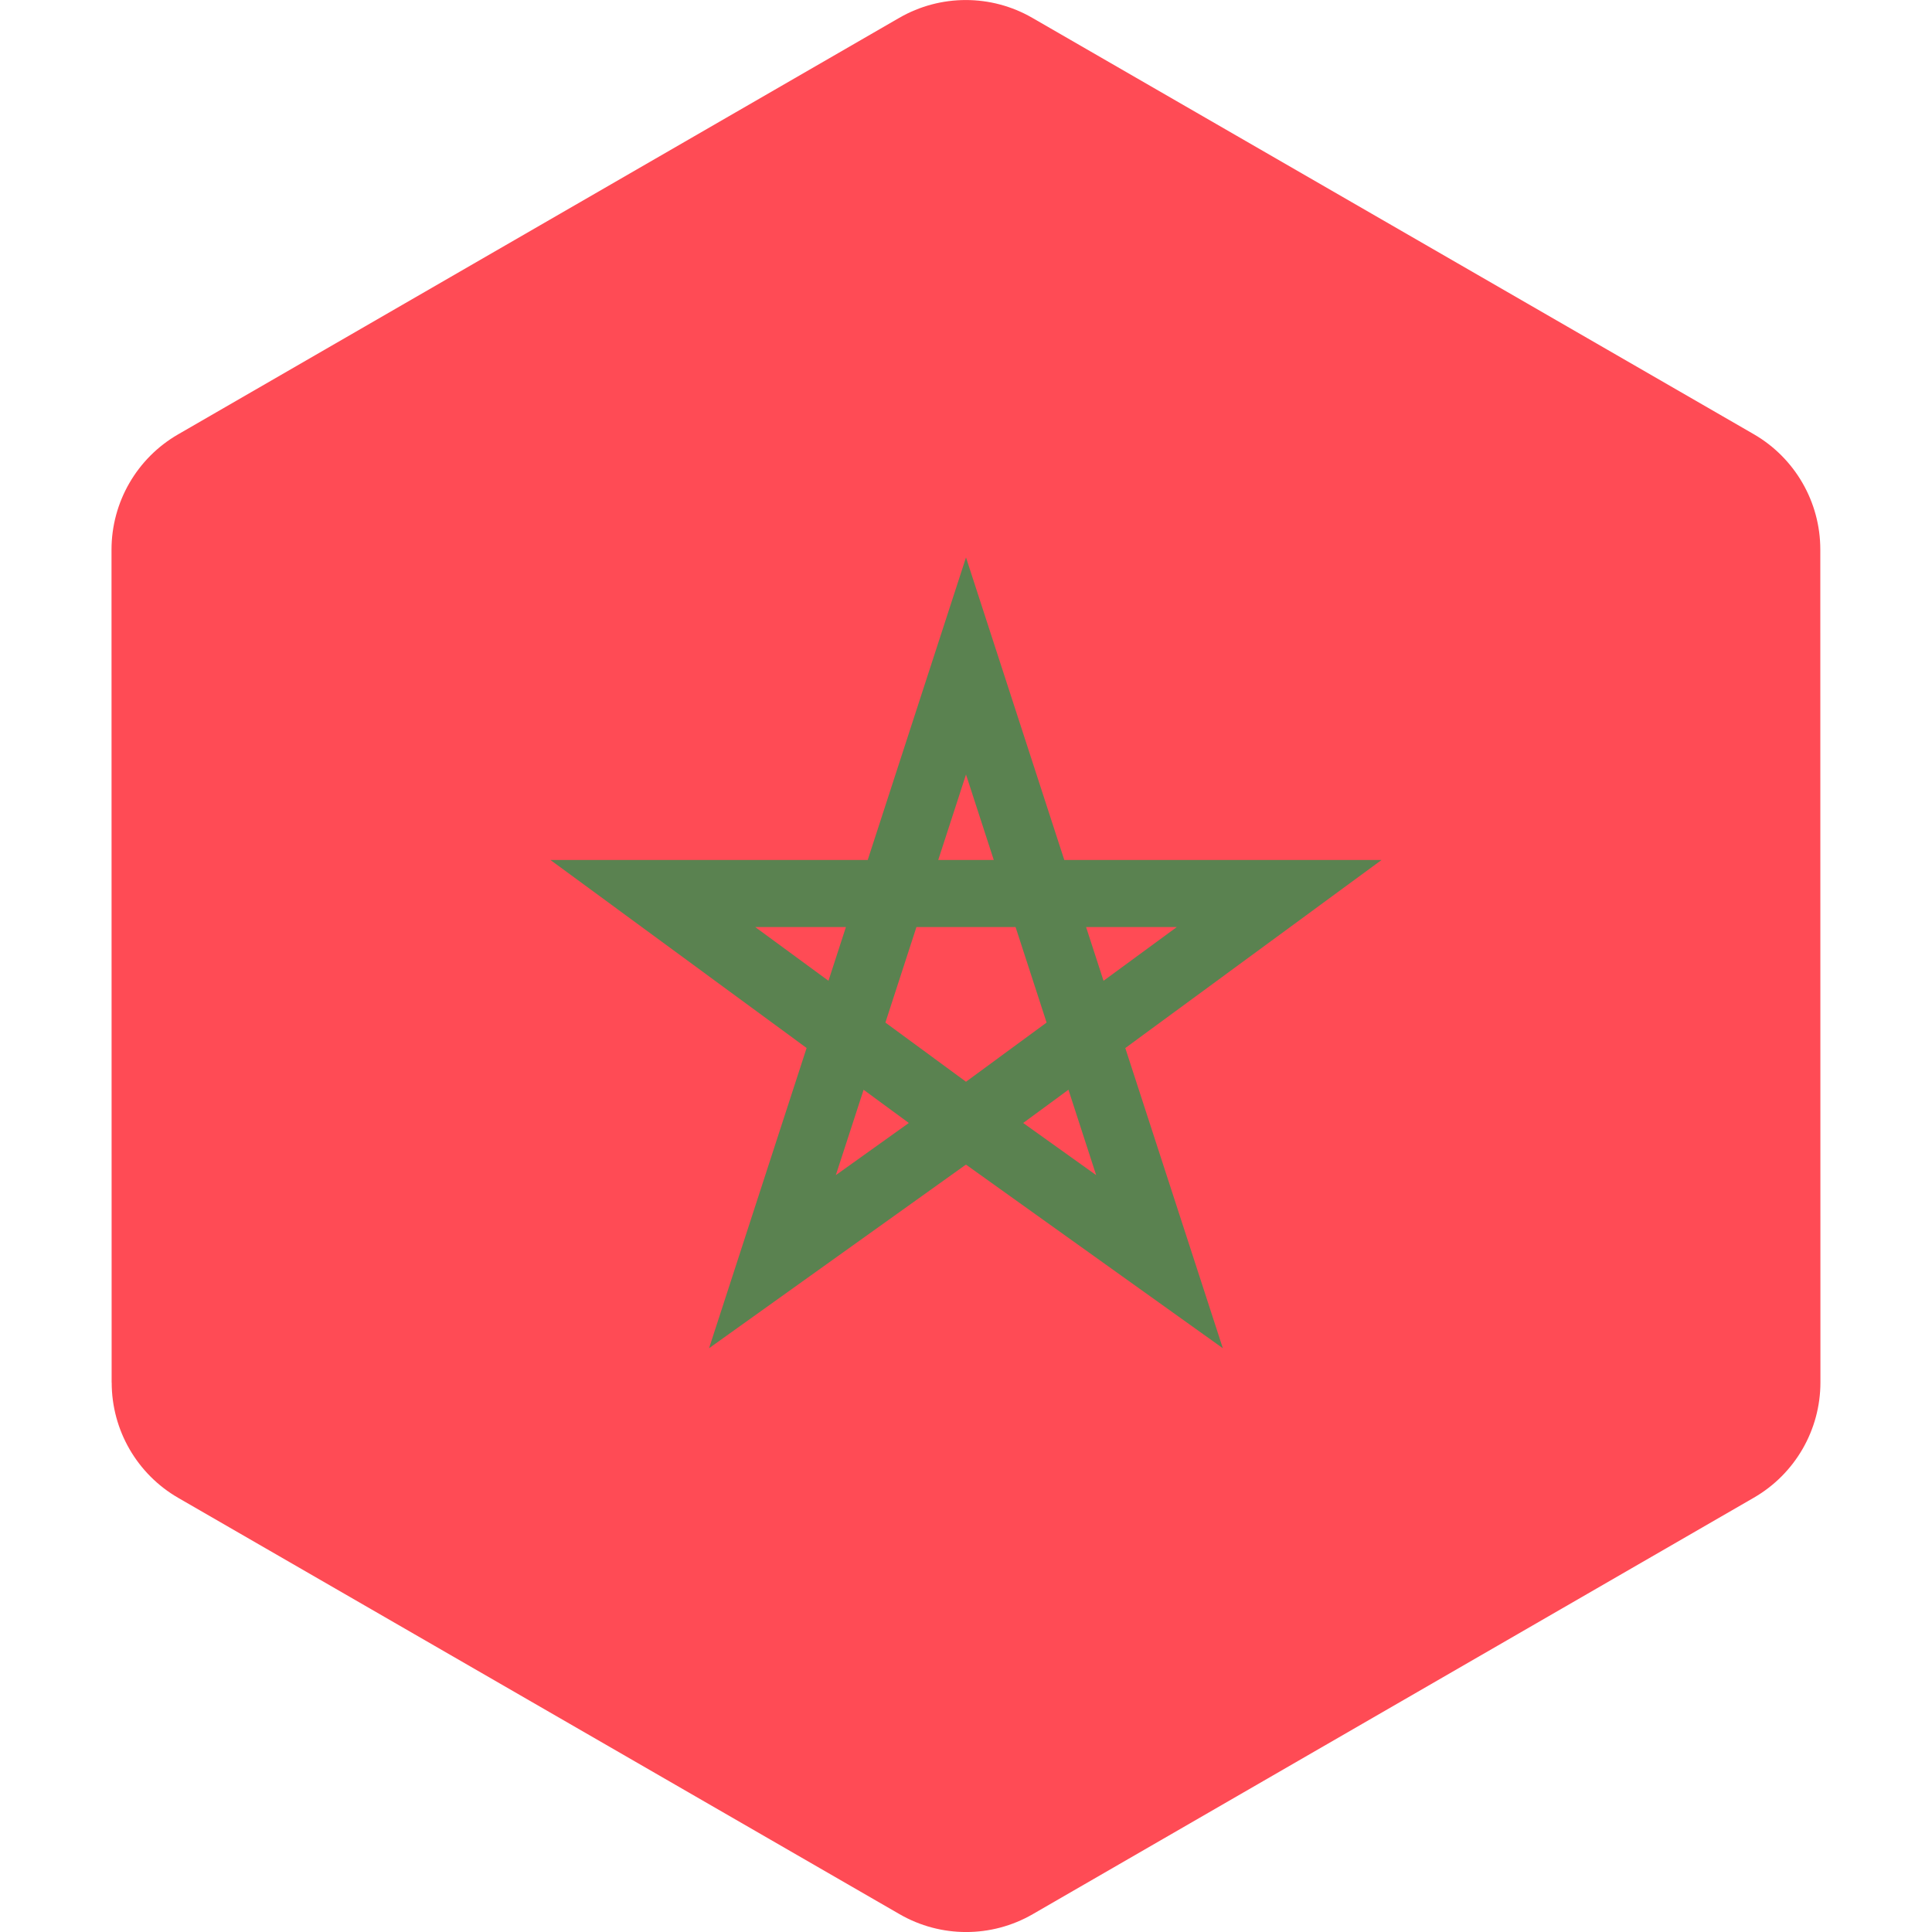 <!-- Generated by IcoMoon.io -->
<svg version="1.1" xmlns="http://www.w3.org/2000/svg" width="32" height="32" viewBox="0 0 32 32">
<title>morocco</title>
<path fill="#ff4b55" d="M1.849 22.9l-0.002-13.795c-0-0.788 0.42-1.516 1.102-1.91l11.945-6.899c0.682-0.394 1.523-0.394 2.205-0l11.948 6.895c0.682 0.394 1.103 1.122 1.103 1.91l0.002 13.795c0 0.788-0.42 1.516-1.102 1.91l-11.945 6.899c-0.682 0.394-1.523 0.394-2.205 0l-11.947-6.895c-0.683-0.394-1.103-1.122-1.103-1.91z"></path>
<path fill="#5a8250" d="M18.64 17.358l4.243-3.114h-5.255l-1.628-5.011-1.628 5.011h-5.255l4.243 3.114-1.616 4.973 4.251-3.039 0.004 0.003 0.004-0.003 4.251 3.039-1.616-4.973zM19.491 15.355l-1.213 0.89-0.289-0.89h1.502zM14.665 16.937l0.514-1.582h1.642l0.514 1.582-1.335 0.98-1.335-0.98zM16 12.828l0.46 1.416h-0.92l0.46-1.416zM12.509 15.355h1.502l-0.289 0.89-1.213-0.89zM13.844 19.464l0.46-1.414 0.749 0.55-1.209 0.864zM17.697 18.050l0.459 1.414-1.209-0.864 0.749-0.55z"></path>
</svg>
